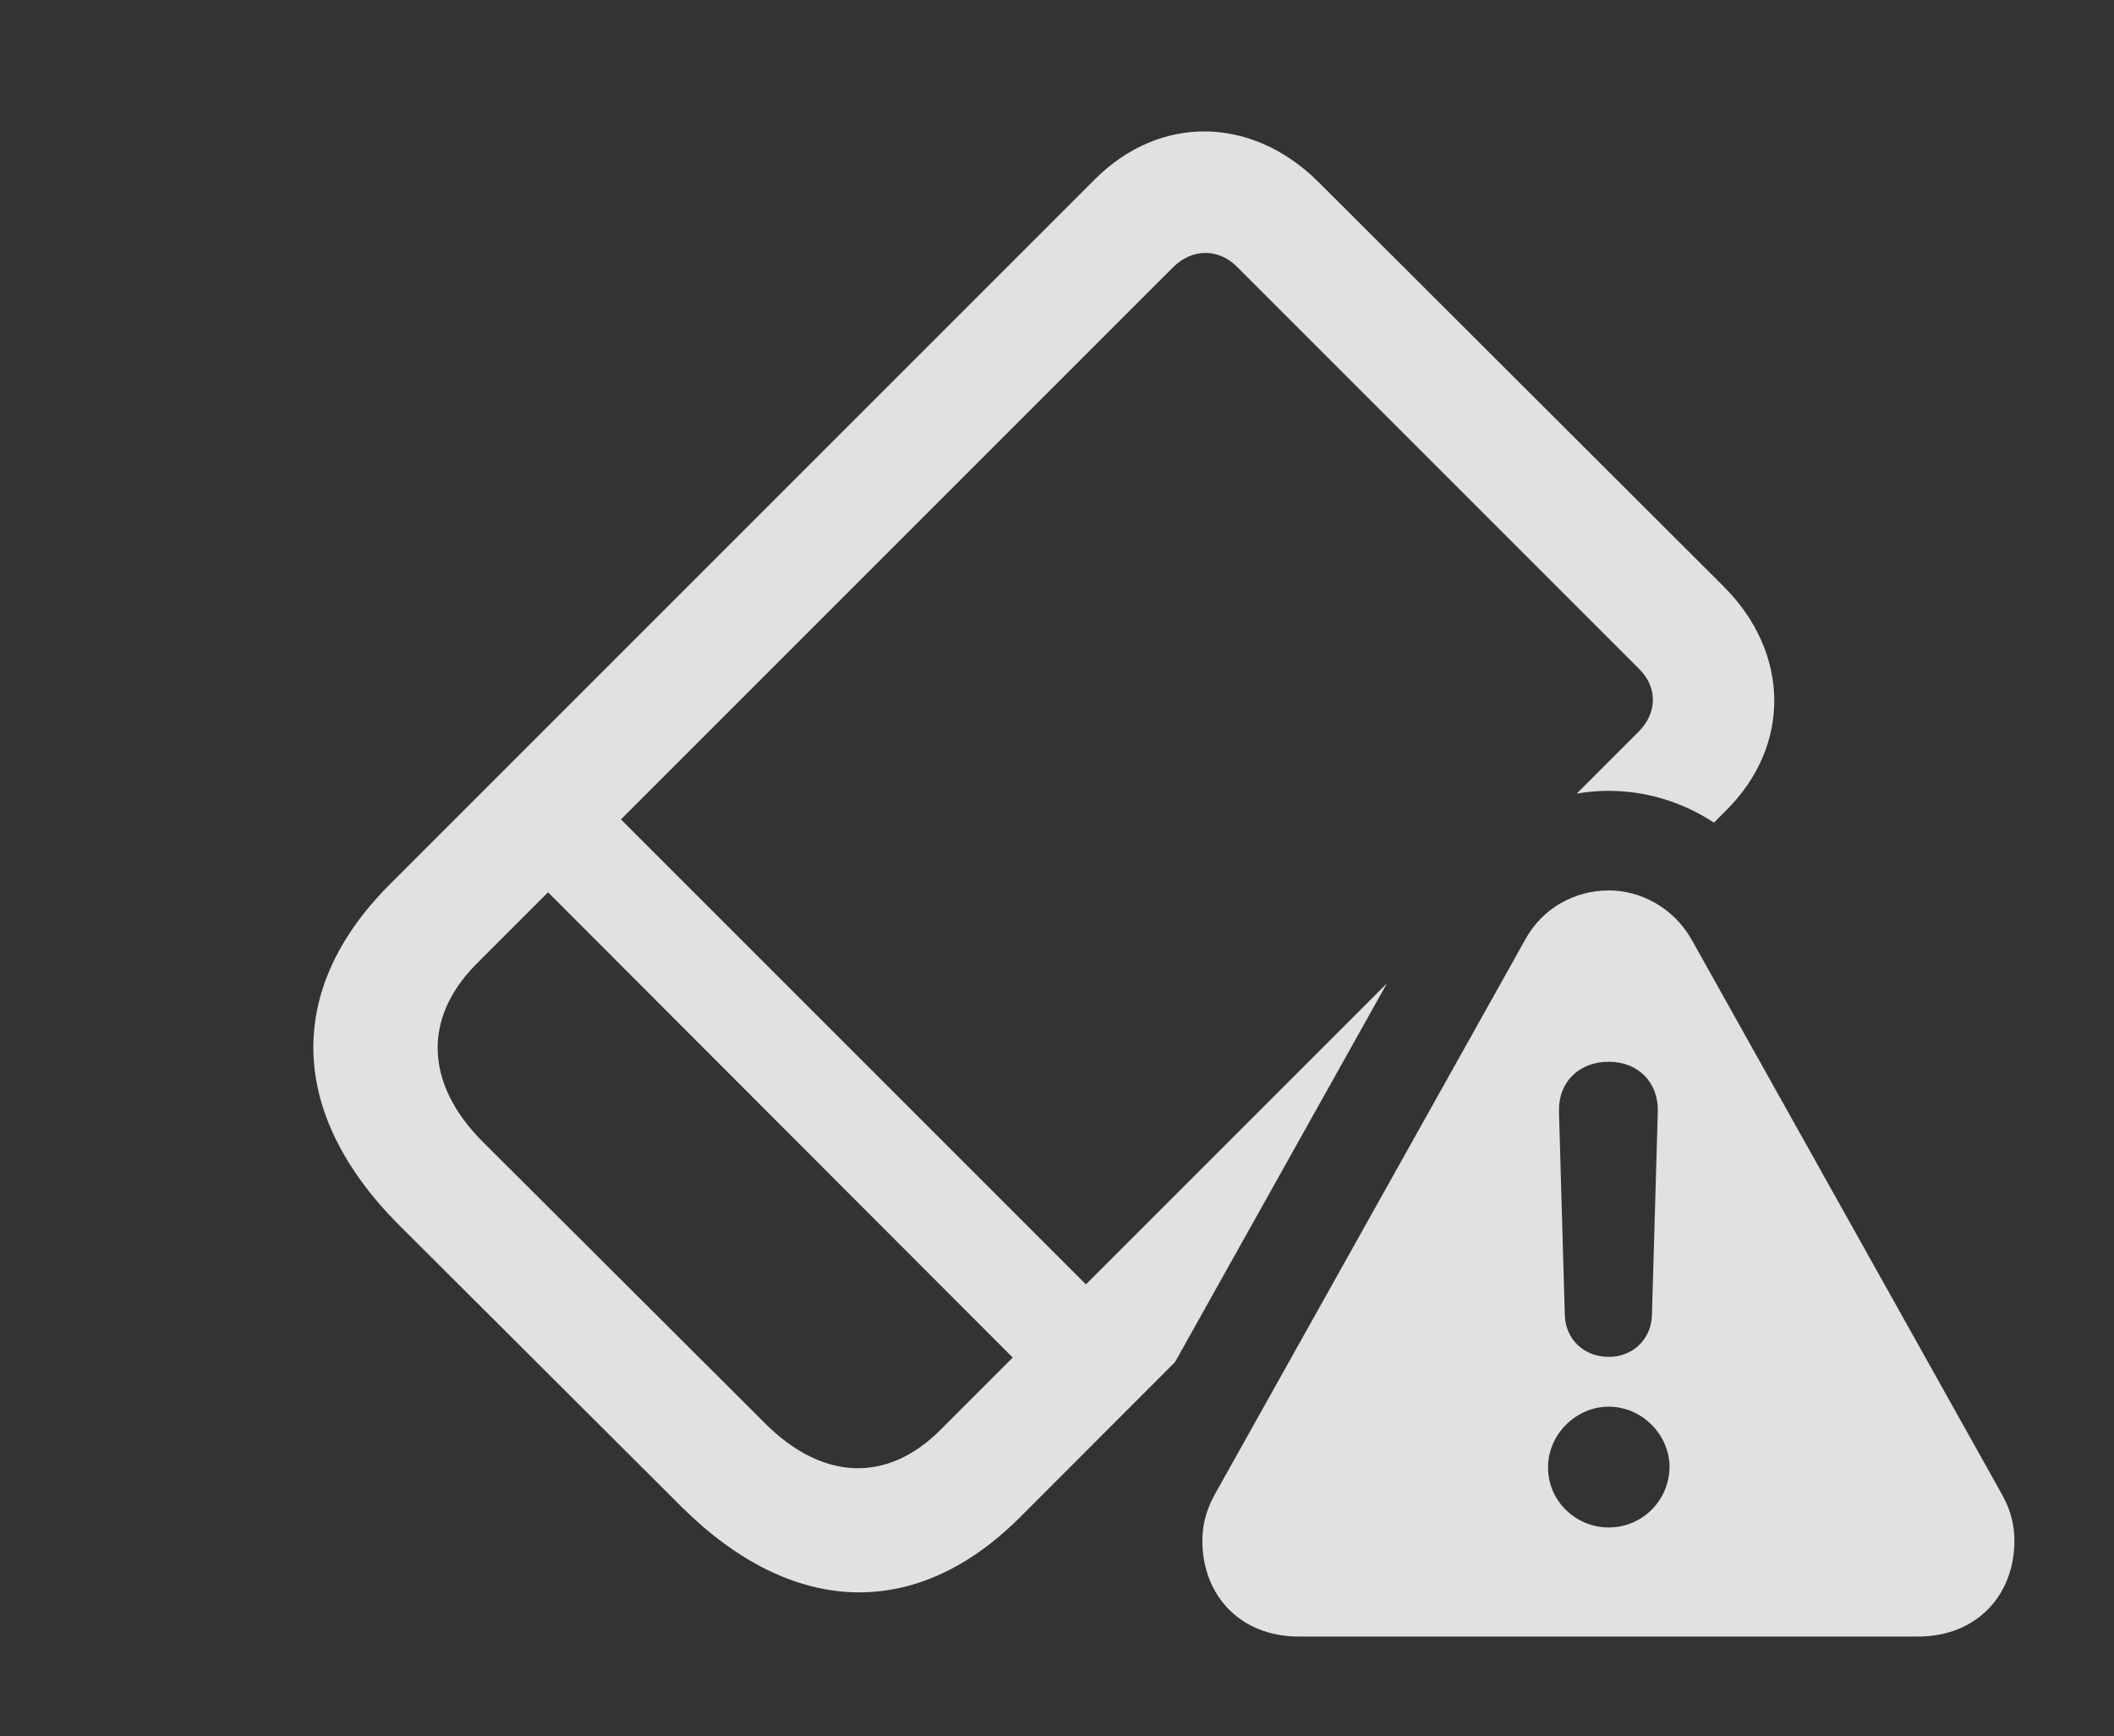 <?xml version="1.0" encoding="UTF-8"?>
<!--Generator: Apple Native CoreSVG 341-->
<!DOCTYPE svg
PUBLIC "-//W3C//DTD SVG 1.1//EN"
       "http://www.w3.org/Graphics/SVG/1.1/DTD/svg11.dtd">
<svg version="1.1" xmlns="http://www.w3.org/2000/svg" xmlns:xlink="http://www.w3.org/1999/xlink" viewBox="0 0 28.193 23.154">
 <rect x="0" y="0" width="28.193" height="23.154" fill="#333333" stroke="none"/>
 <g>
  <rect height="23.154" opacity="0" width="28.193" x="0" y="0"/>
  <path d="M17.588 2.432L22.988 7.822C23.877 8.711 23.887 9.951 23.018 10.81L22.858 10.971C22.439 10.695 21.95 10.547 21.455 10.547C21.311 10.547 21.168 10.559 21.028 10.584L21.855 9.756C22.1 9.512 22.109 9.17 21.865 8.926L16.494 3.555C16.25 3.311 15.898 3.311 15.645 3.564L8.281 10.928L14.482 17.129L18.497 13.114L15.67 18.166L13.604 20.234C12.217 21.621 10.566 21.562 9.092 20.098L5.312 16.328C3.848 14.854 3.799 13.203 5.186 11.807L14.6 2.393C15.469 1.523 16.699 1.543 17.588 2.432ZM6.348 12.861C5.635 13.584 5.674 14.453 6.426 15.215L10.205 18.984C10.967 19.746 11.836 19.785 12.549 19.062L13.506 18.105L7.309 11.9Z" fill="white" fill-opacity="0.85"/>
  <path d="M22.559 12.529L26.689 19.912C26.807 20.117 26.865 20.322 26.865 20.547C26.865 21.27 26.367 21.826 25.576 21.826L17.324 21.826C16.533 21.826 16.035 21.27 16.035 20.547C16.035 20.322 16.094 20.117 16.211 19.912L20.342 12.529C20.576 12.1 21.016 11.875 21.455 11.875C21.875 11.875 22.314 12.1 22.559 12.529ZM20.645 19.57C20.645 20.02 21.016 20.371 21.455 20.371C21.895 20.371 22.256 20.02 22.266 19.57C22.266 19.131 21.895 18.76 21.455 18.76C21.016 18.76 20.645 19.131 20.645 19.57ZM20.791 14.824L20.869 17.539C20.879 17.861 21.123 18.096 21.455 18.096C21.777 18.096 22.021 17.861 22.031 17.539L22.109 14.824C22.119 14.434 21.846 14.16 21.455 14.16C21.055 14.16 20.781 14.434 20.791 14.824Z" fill="white" fill-opacity="0.85"/>
 </g>
</svg>
